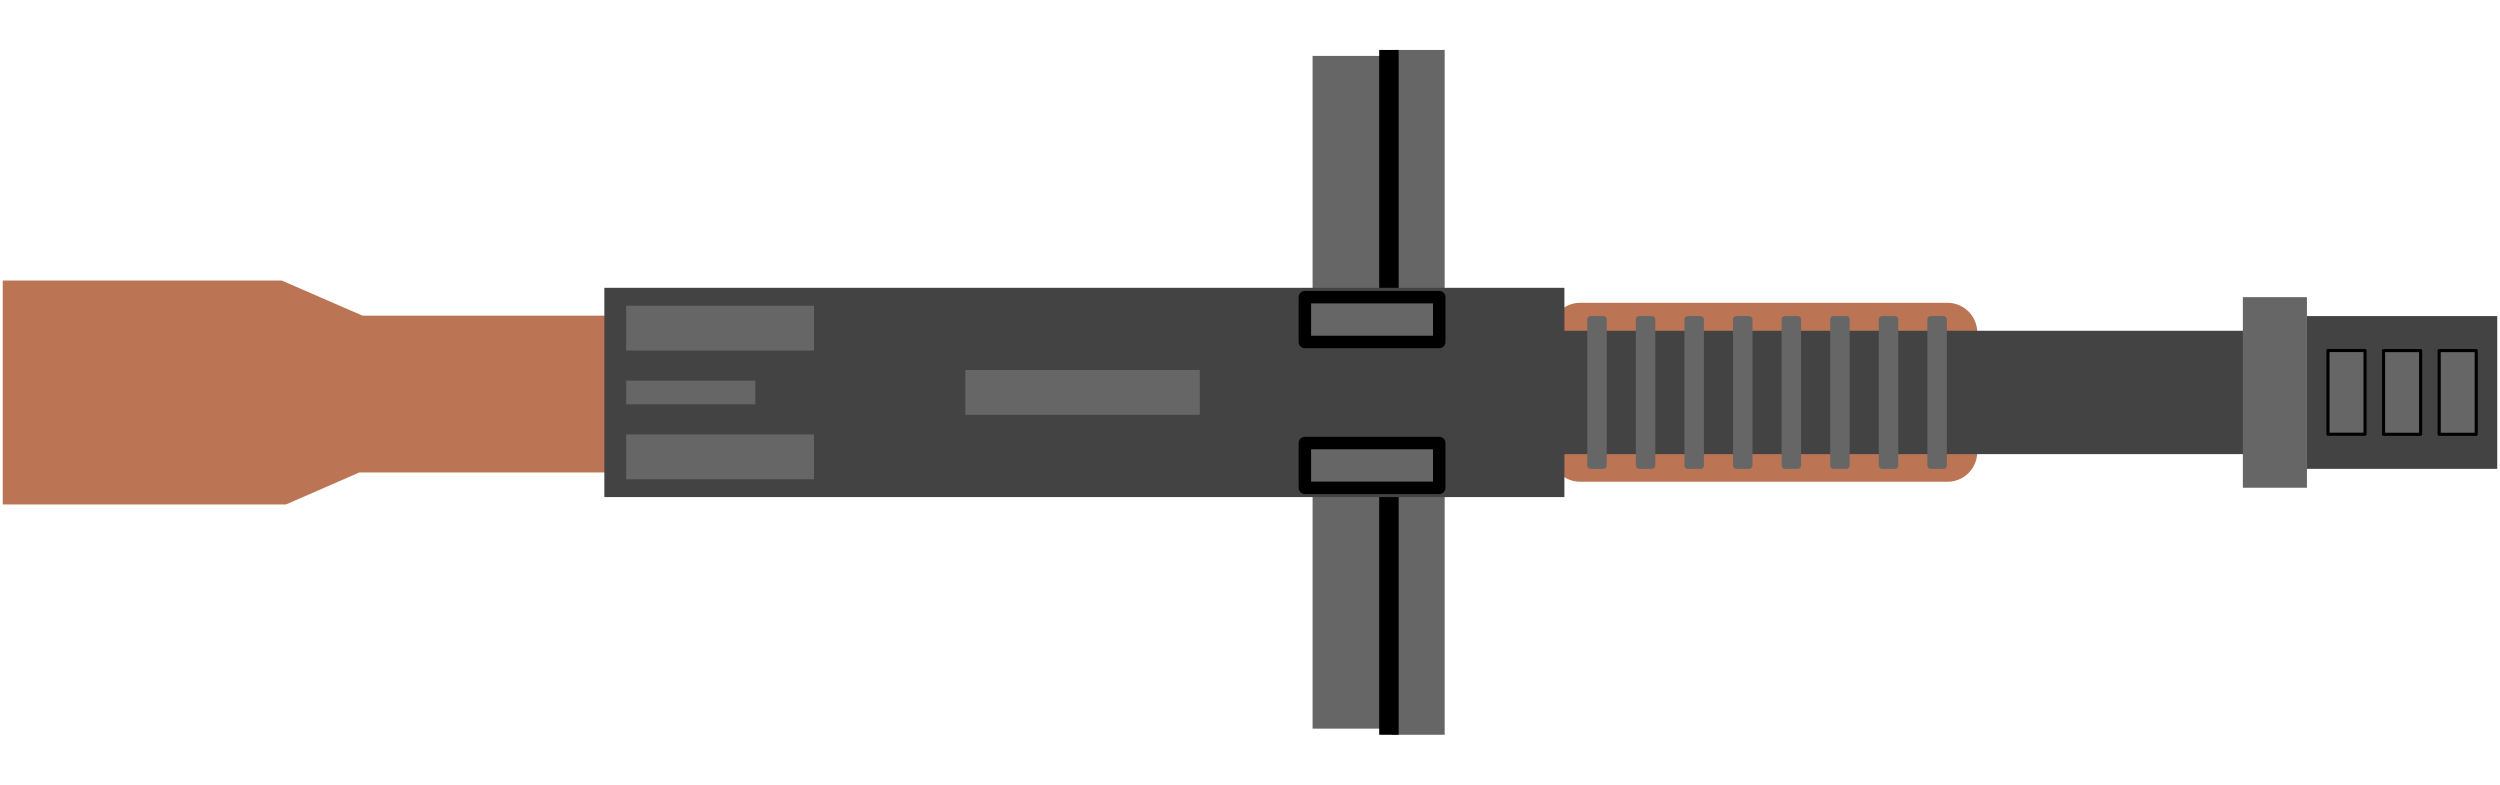<svg version="1.1" viewBox="0.0 0.0 801.06 251.449" fill="none" stroke="none" stroke-linecap="square" stroke-miterlimit="10" xmlns:xlink="http://www.w3.org/1999/xlink" xmlns="http://www.w3.org/2000/svg"><clipPath id="p.0"><path d="m0 0l801.06 0l0 251.449l-801.06 0l0 -251.449z" clip-rule="nonzero"/></clipPath><g clip-path="url(#p.0)"><path fill="#000000" fill-opacity="0.0" d="m0 0l801.06 0l0 251.449l-801.06 0z" fill-rule="evenodd"/><path fill="#666666" d="m420.585 17.914l24.882 0l0 215.559l-24.882 0z" fill-rule="evenodd"/><path fill="#666666" d="m445.903 16.008l17.008 0l0 219.433l-17.008 0z" fill-rule="evenodd"/><path fill="#bb7554" d="m496.806 106.575l0 0c0 -5.279 4.28 -9.559 9.559 -9.559l117.637 0c2.535 0 4.967 1.007 6.759 2.8c1.793 1.793 2.8 4.224 2.8 6.759l0 38.236c0 5.279 -4.28 9.559 -9.559 9.559l-117.637 0c-5.279 0 -9.559 -4.28 -9.559 -9.559z" fill-rule="evenodd"/><path fill="#434343" d="m499.063 105.987l233.827 0l0 39.528l-233.827 0z" fill-rule="evenodd"/><path fill="#000000" d="m441.93 16.008l6.236 0l0 219.433l-6.236 0z" fill-rule="evenodd"/><path fill="#bb7554" d="m194.336 101.156l-78.152 0l-25.933 -11.275l-89.367 0l0 71.752l90.769 0l23.48 -10.248l79.552 0z" fill-rule="evenodd"/><path fill="#434343" d="m193.651 92.222l307.622 0l0 67.055l-307.622 0z" fill-rule="evenodd"/><path fill="#666666" d="m718.665 95.214l20.535 0l0 61.071l-20.535 0z" fill-rule="evenodd"/><path fill="#666666" d="m508.6 102.32l0 0c0 -0.574 0.465 -1.039 1.039 -1.039l4.157 0l0 0c0.276 0 0.54 0.11 0.735 0.304c0.195 0.195 0.304 0.459 0.304 0.735l0 46.868c0 0.574 -0.465 1.039 -1.039 1.039l-4.157 0c-0.574 0 -1.039 -0.465 -1.039 -1.039z" fill-rule="evenodd"/><path fill="#666666" d="m524.168 102.32l0 0c0 -0.574 0.465 -1.039 1.039 -1.039l4.157 0l0 0c0.276 0 0.54 0.11 0.735 0.304c0.195 0.195 0.304 0.459 0.304 0.735l0 46.868c0 0.574 -0.465 1.039 -1.039 1.039l-4.157 0c-0.574 0 -1.039 -0.465 -1.039 -1.039z" fill-rule="evenodd"/><path fill="#666666" d="m539.736 102.32l0 0c0 -0.574 0.465 -1.039 1.039 -1.039l4.157 0l0 0c0.276 0 0.54 0.11 0.735 0.304c0.195 0.195 0.304 0.459 0.304 0.735l0 46.868c0 0.574 -0.465 1.039 -1.039 1.039l-4.157 0c-0.574 0 -1.039 -0.465 -1.039 -1.039z" fill-rule="evenodd"/><path fill="#666666" d="m555.304 102.32l0 0c0 -0.574 0.465 -1.039 1.039 -1.039l4.157 0l0 0c0.276 0 0.54 0.11 0.735 0.304c0.195 0.195 0.304 0.459 0.304 0.735l0 46.868c0 0.574 -0.465 1.039 -1.039 1.039l-4.157 0c-0.574 0 -1.039 -0.465 -1.039 -1.039z" fill-rule="evenodd"/><path fill="#666666" d="m570.872 102.32l0 0c0 -0.574 0.465 -1.039 1.039 -1.039l4.157 0l0 0c0.276 0 0.54 0.11 0.735 0.304c0.195 0.195 0.304 0.459 0.304 0.735l0 46.868c0 0.574 -0.465 1.039 -1.039 1.039l-4.157 0c-0.574 0 -1.039 -0.465 -1.039 -1.039z" fill-rule="evenodd"/><path fill="#666666" d="m586.44 102.32l0 0c0 -0.574 0.465 -1.039 1.039 -1.039l4.157 0l0 0c0.276 0 0.54 0.11 0.735 0.304c0.195 0.195 0.304 0.459 0.304 0.735l0 46.868c0 0.574 -0.465 1.039 -1.039 1.039l-4.157 0c-0.574 0 -1.039 -0.465 -1.039 -1.039z" fill-rule="evenodd"/><path fill="#666666" d="m602.008 102.32l0 0c0 -0.574 0.465 -1.039 1.039 -1.039l4.157 0l0 0c0.276 0 0.54 0.11 0.735 0.304c0.195 0.195 0.304 0.459 0.304 0.735l0 46.868c0 0.574 -0.465 1.039 -1.039 1.039l-4.157 0c-0.574 0 -1.039 -0.465 -1.039 -1.039z" fill-rule="evenodd"/><path fill="#666666" d="m617.576 102.32l0 0c0 -0.574 0.465 -1.039 1.039 -1.039l4.157 0l0 0c0.276 0 0.54 0.11 0.735 0.304c0.195 0.195 0.304 0.459 0.304 0.735l0 46.868c0 0.574 -0.465 1.039 -1.039 1.039l-4.157 0c-0.574 0 -1.039 -0.465 -1.039 -1.039z" fill-rule="evenodd"/><path fill="#666666" d="m200.636 97.959l60.189 0l0 14.362l-60.189 0z" fill-rule="evenodd"/><path fill="#666666" d="m418.108 95.214l43.055 0l0 14.362l-43.055 0z" fill-rule="evenodd"/><path stroke="#000000" stroke-width="4.0" stroke-linejoin="round" stroke-linecap="butt" d="m418.108 95.214l43.055 0l0 14.362l-43.055 0z" fill-rule="evenodd"/><path fill="#434343" d="m739.2 101.283l60.976 0l0 48.945l-60.976 0z" fill-rule="evenodd"/><path fill="#666666" d="m418.108 141.951l43.055 0l0 14.362l-43.055 0z" fill-rule="evenodd"/><path stroke="#000000" stroke-width="4.0" stroke-linejoin="round" stroke-linecap="butt" d="m418.108 141.951l43.055 0l0 14.362l-43.055 0z" fill-rule="evenodd"/><path fill="#666666" d="m745.936 112.308l11.874 0l0 26.835l-11.874 0z" fill-rule="evenodd"/><path stroke="#000000" stroke-width="1.0" stroke-linejoin="round" stroke-linecap="butt" d="m745.936 112.308l11.874 0l0 26.835l-11.874 0z" fill-rule="evenodd"/><path fill="#666666" d="m763.753 112.327l11.874 0l0 26.835l-11.874 0z" fill-rule="evenodd"/><path stroke="#000000" stroke-width="1.0" stroke-linejoin="round" stroke-linecap="butt" d="m763.753 112.327l11.874 0l0 26.835l-11.874 0z" fill-rule="evenodd"/><path fill="#666666" d="m781.57 112.327l11.874 0l0 26.835l-11.874 0z" fill-rule="evenodd"/><path stroke="#000000" stroke-width="1.0" stroke-linejoin="round" stroke-linecap="butt" d="m781.57 112.327l11.874 0l0 26.835l-11.874 0z" fill-rule="evenodd"/><path fill="#666666" d="m309.314 118.552l75.118 0l0 14.362l-75.118 0z" fill-rule="evenodd"/><path fill="#666666" d="m200.636 121.963l41.386 0l0 7.591l-41.386 0z" fill-rule="evenodd"/><path fill="#666666" d="m200.636 139.204l60.189 0l0 14.362l-60.189 0z" fill-rule="evenodd"/></g></svg>